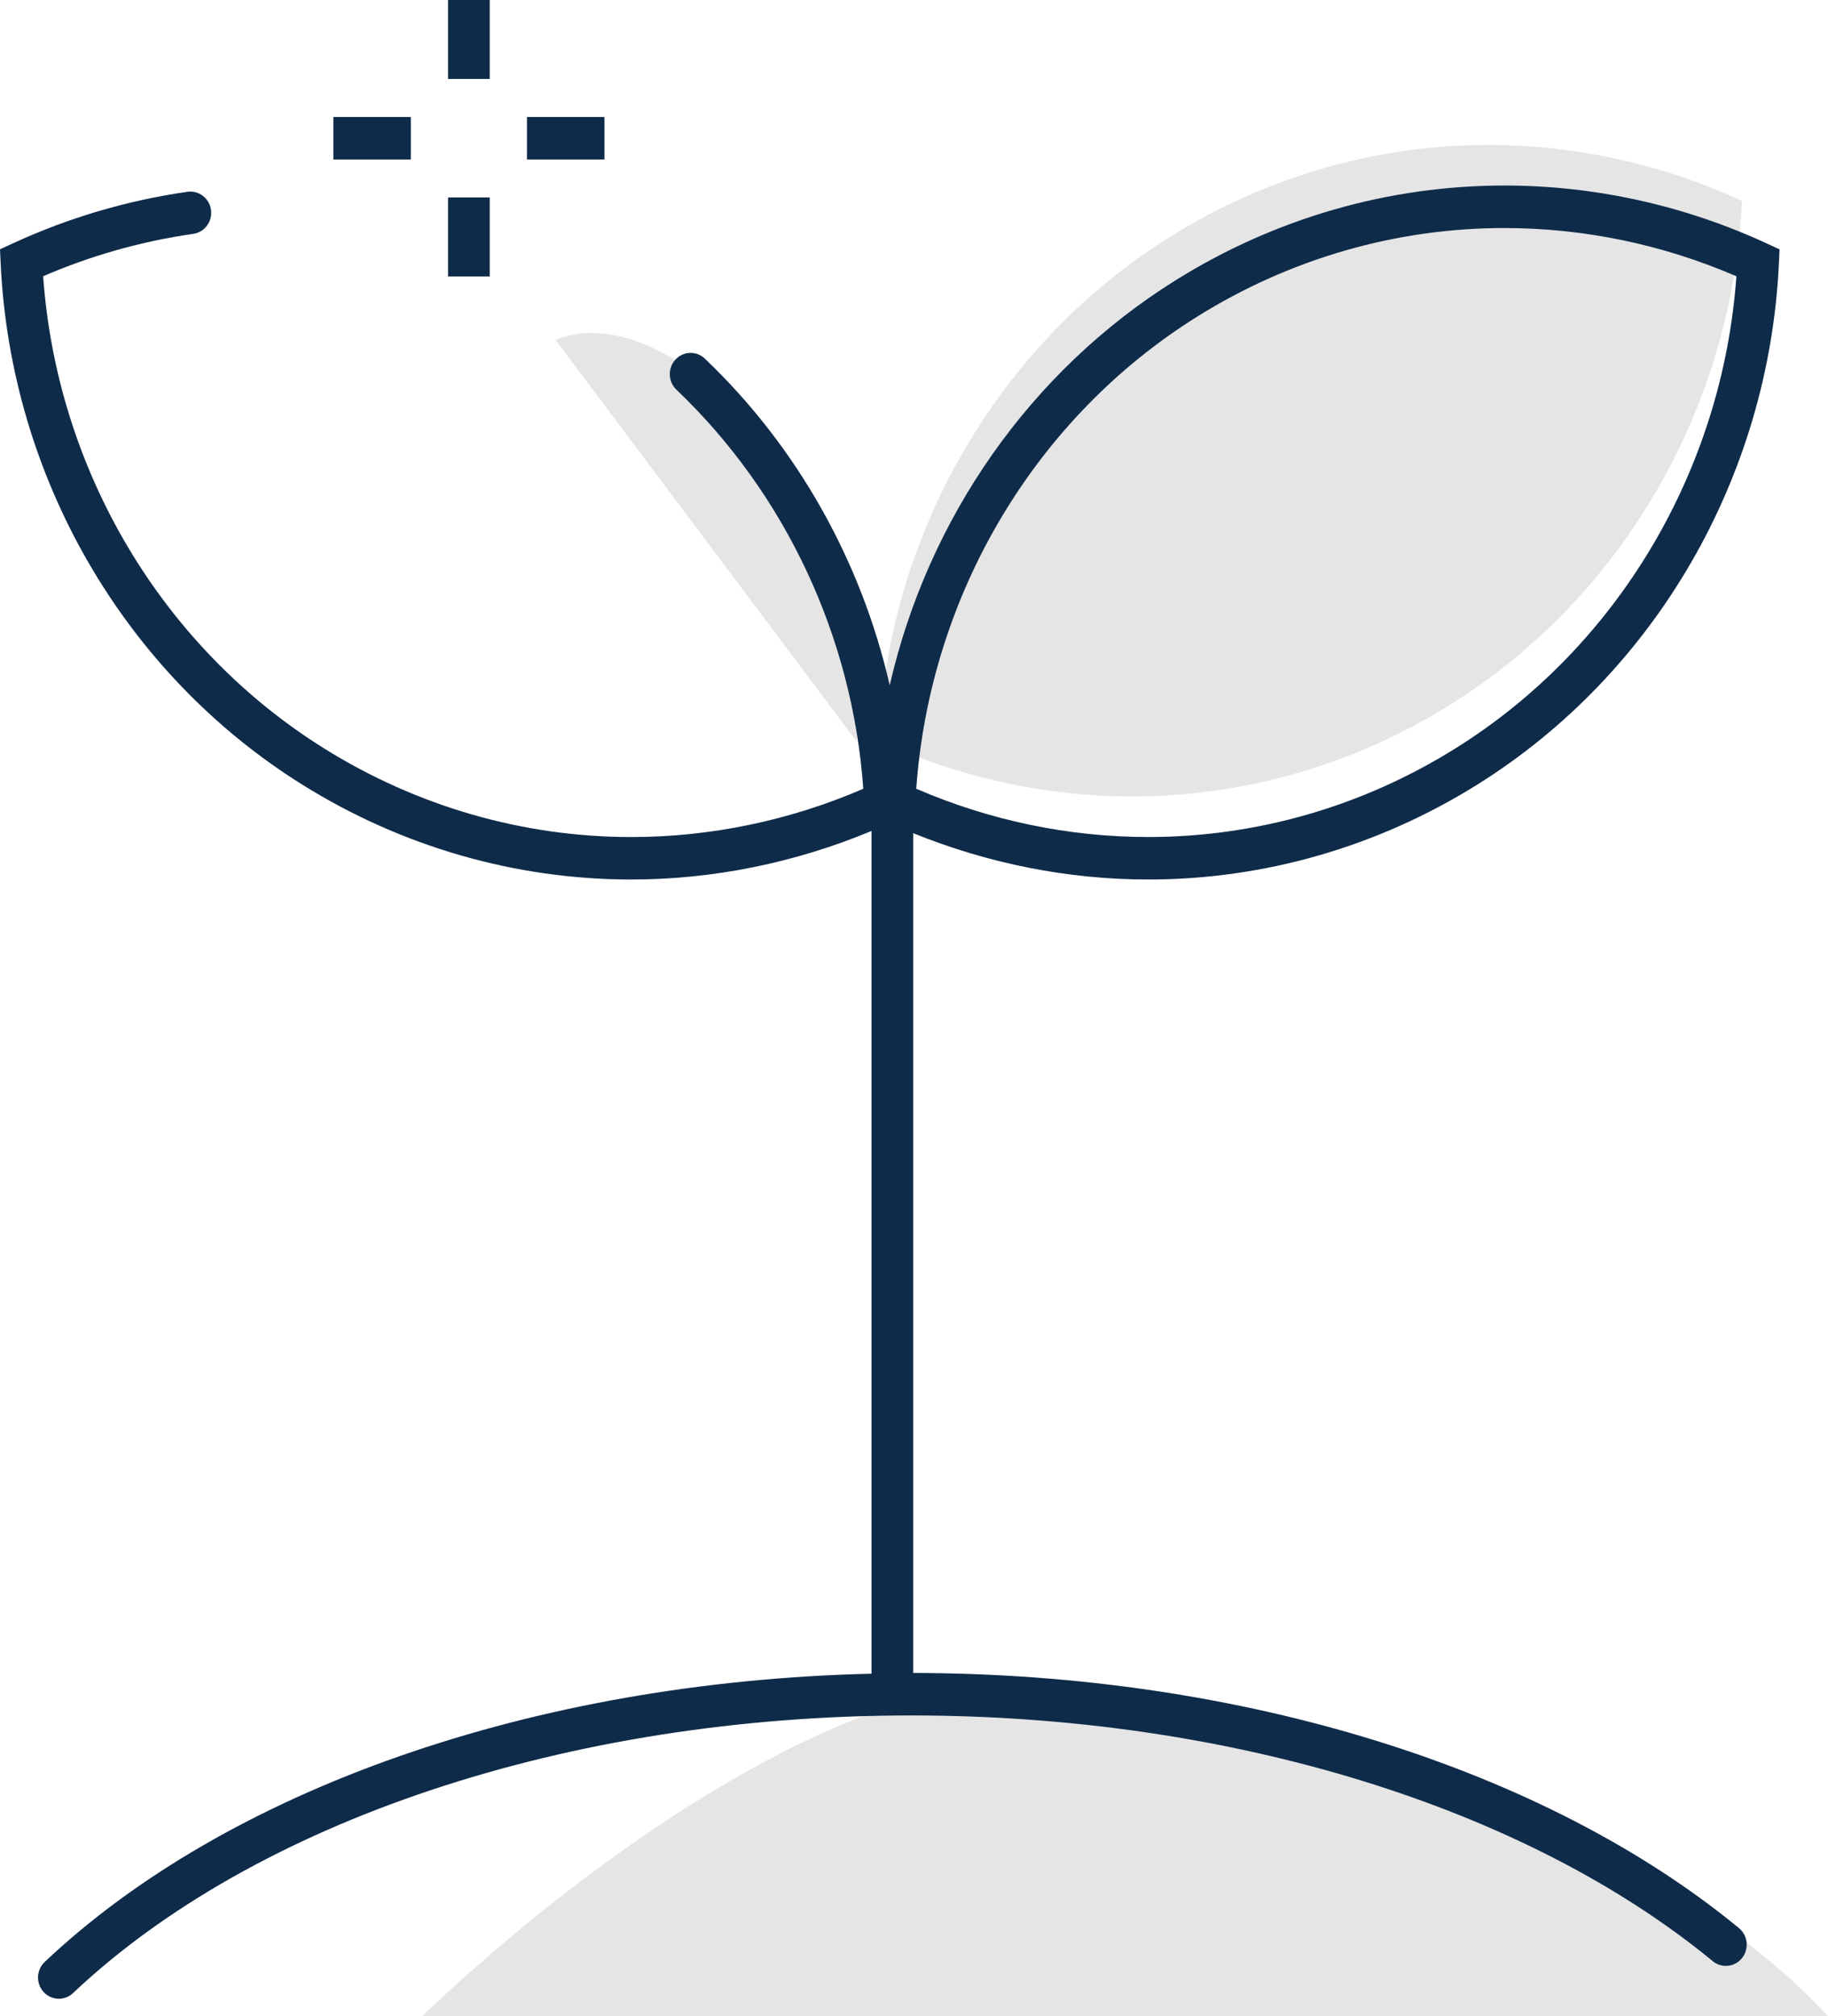 <svg width="78" height="86" viewBox="0 0 78 86" fill="none" xmlns="http://www.w3.org/2000/svg">
<path fill-rule="evenodd" clip-rule="evenodd" d="M14.224 6.802H17.529V4.99H14.224V6.802Z" fill="#0F2B4A"/>
<path fill-rule="evenodd" clip-rule="evenodd" d="M19.118 3.368H20.896V0H19.118V3.368Z" fill="#0F2B4A"/>
<path fill-rule="evenodd" clip-rule="evenodd" d="M22.485 6.802H25.791V4.99H22.485V6.802Z" fill="#0F2B4A"/>
<path fill-rule="evenodd" clip-rule="evenodd" d="M19.118 11.791H20.896V8.421H19.118V11.791Z" fill="#0F2B4A"/>
<path fill-rule="evenodd" clip-rule="evenodd" d="M42.771 71.915C36.135 71.915 25.934 78.446 18.007 86H77.999C70.253 77.526 52.783 71.915 42.771 71.915ZM61.884 30.055C69.265 25.447 73.914 17.342 74.329 8.572C70.936 7.003 67.231 6.183 63.504 6.183C58.724 6.183 54.029 7.535 49.929 10.098C42.551 14.707 37.899 22.812 37.484 31.582C40.876 33.147 44.581 33.971 48.31 33.971C53.09 33.971 57.782 32.618 61.884 30.055ZM23.707 14.502L36.55 31.621C37.538 21.551 28.647 12.413 23.707 14.502Z" fill="#E5E5E5"/>
<path fill-rule="evenodd" clip-rule="evenodd" d="M51.08 13.507C55.038 11.033 59.572 9.726 64.19 9.726C67.584 9.726 70.964 10.43 74.091 11.784C73.504 20.046 69.037 27.592 62.106 31.919C58.146 34.395 53.614 35.701 48.997 35.701C45.606 35.701 42.227 34.996 39.096 33.642C39.683 25.382 44.151 17.835 51.08 13.507ZM48.997 37.513C53.943 37.513 58.796 36.115 63.036 33.465C70.642 28.716 75.473 20.352 75.904 11.251L75.932 10.636L75.383 10.382C71.871 8.759 68.041 7.913 64.19 7.913C59.242 7.913 54.388 9.313 50.152 11.961C43.95 15.835 39.595 22.111 37.964 29.229C36.747 23.921 34.014 19.048 30.075 15.296C29.717 14.954 29.154 14.973 28.82 15.339C28.484 15.704 28.502 16.277 28.862 16.62C33.512 21.052 36.375 27.156 36.836 33.643C33.706 34.996 30.324 35.702 26.936 35.702C22.32 35.702 17.787 34.394 13.826 31.92C6.896 27.593 2.428 20.045 1.841 11.782C3.886 10.899 6.043 10.29 8.246 9.975C8.732 9.906 9.071 9.448 9.003 8.952C8.936 8.457 8.486 8.111 8 8.18C5.428 8.548 2.913 9.29 0.55 10.38L0 10.634L0.029 11.249C0.459 20.351 5.29 28.717 12.897 33.466C17.136 36.114 21.991 37.513 26.936 37.513C30.442 37.513 33.935 36.797 37.187 35.443V71.388C22.77 71.723 9.693 76.324 1.908 83.681C1.547 84.021 1.526 84.595 1.86 84.962C2.194 85.329 2.756 85.35 3.116 85.01C10.849 77.705 24.212 73.168 38.873 73.168C52.561 73.168 65.146 77.118 73.083 83.649C73.466 83.963 74.026 83.902 74.334 83.513C74.642 83.123 74.582 82.552 74.2 82.238C65.944 75.445 53.002 71.374 38.965 71.356V35.536C42.156 36.831 45.569 37.513 48.997 37.513Z" fill="#0F2B4A"/>
</svg>

